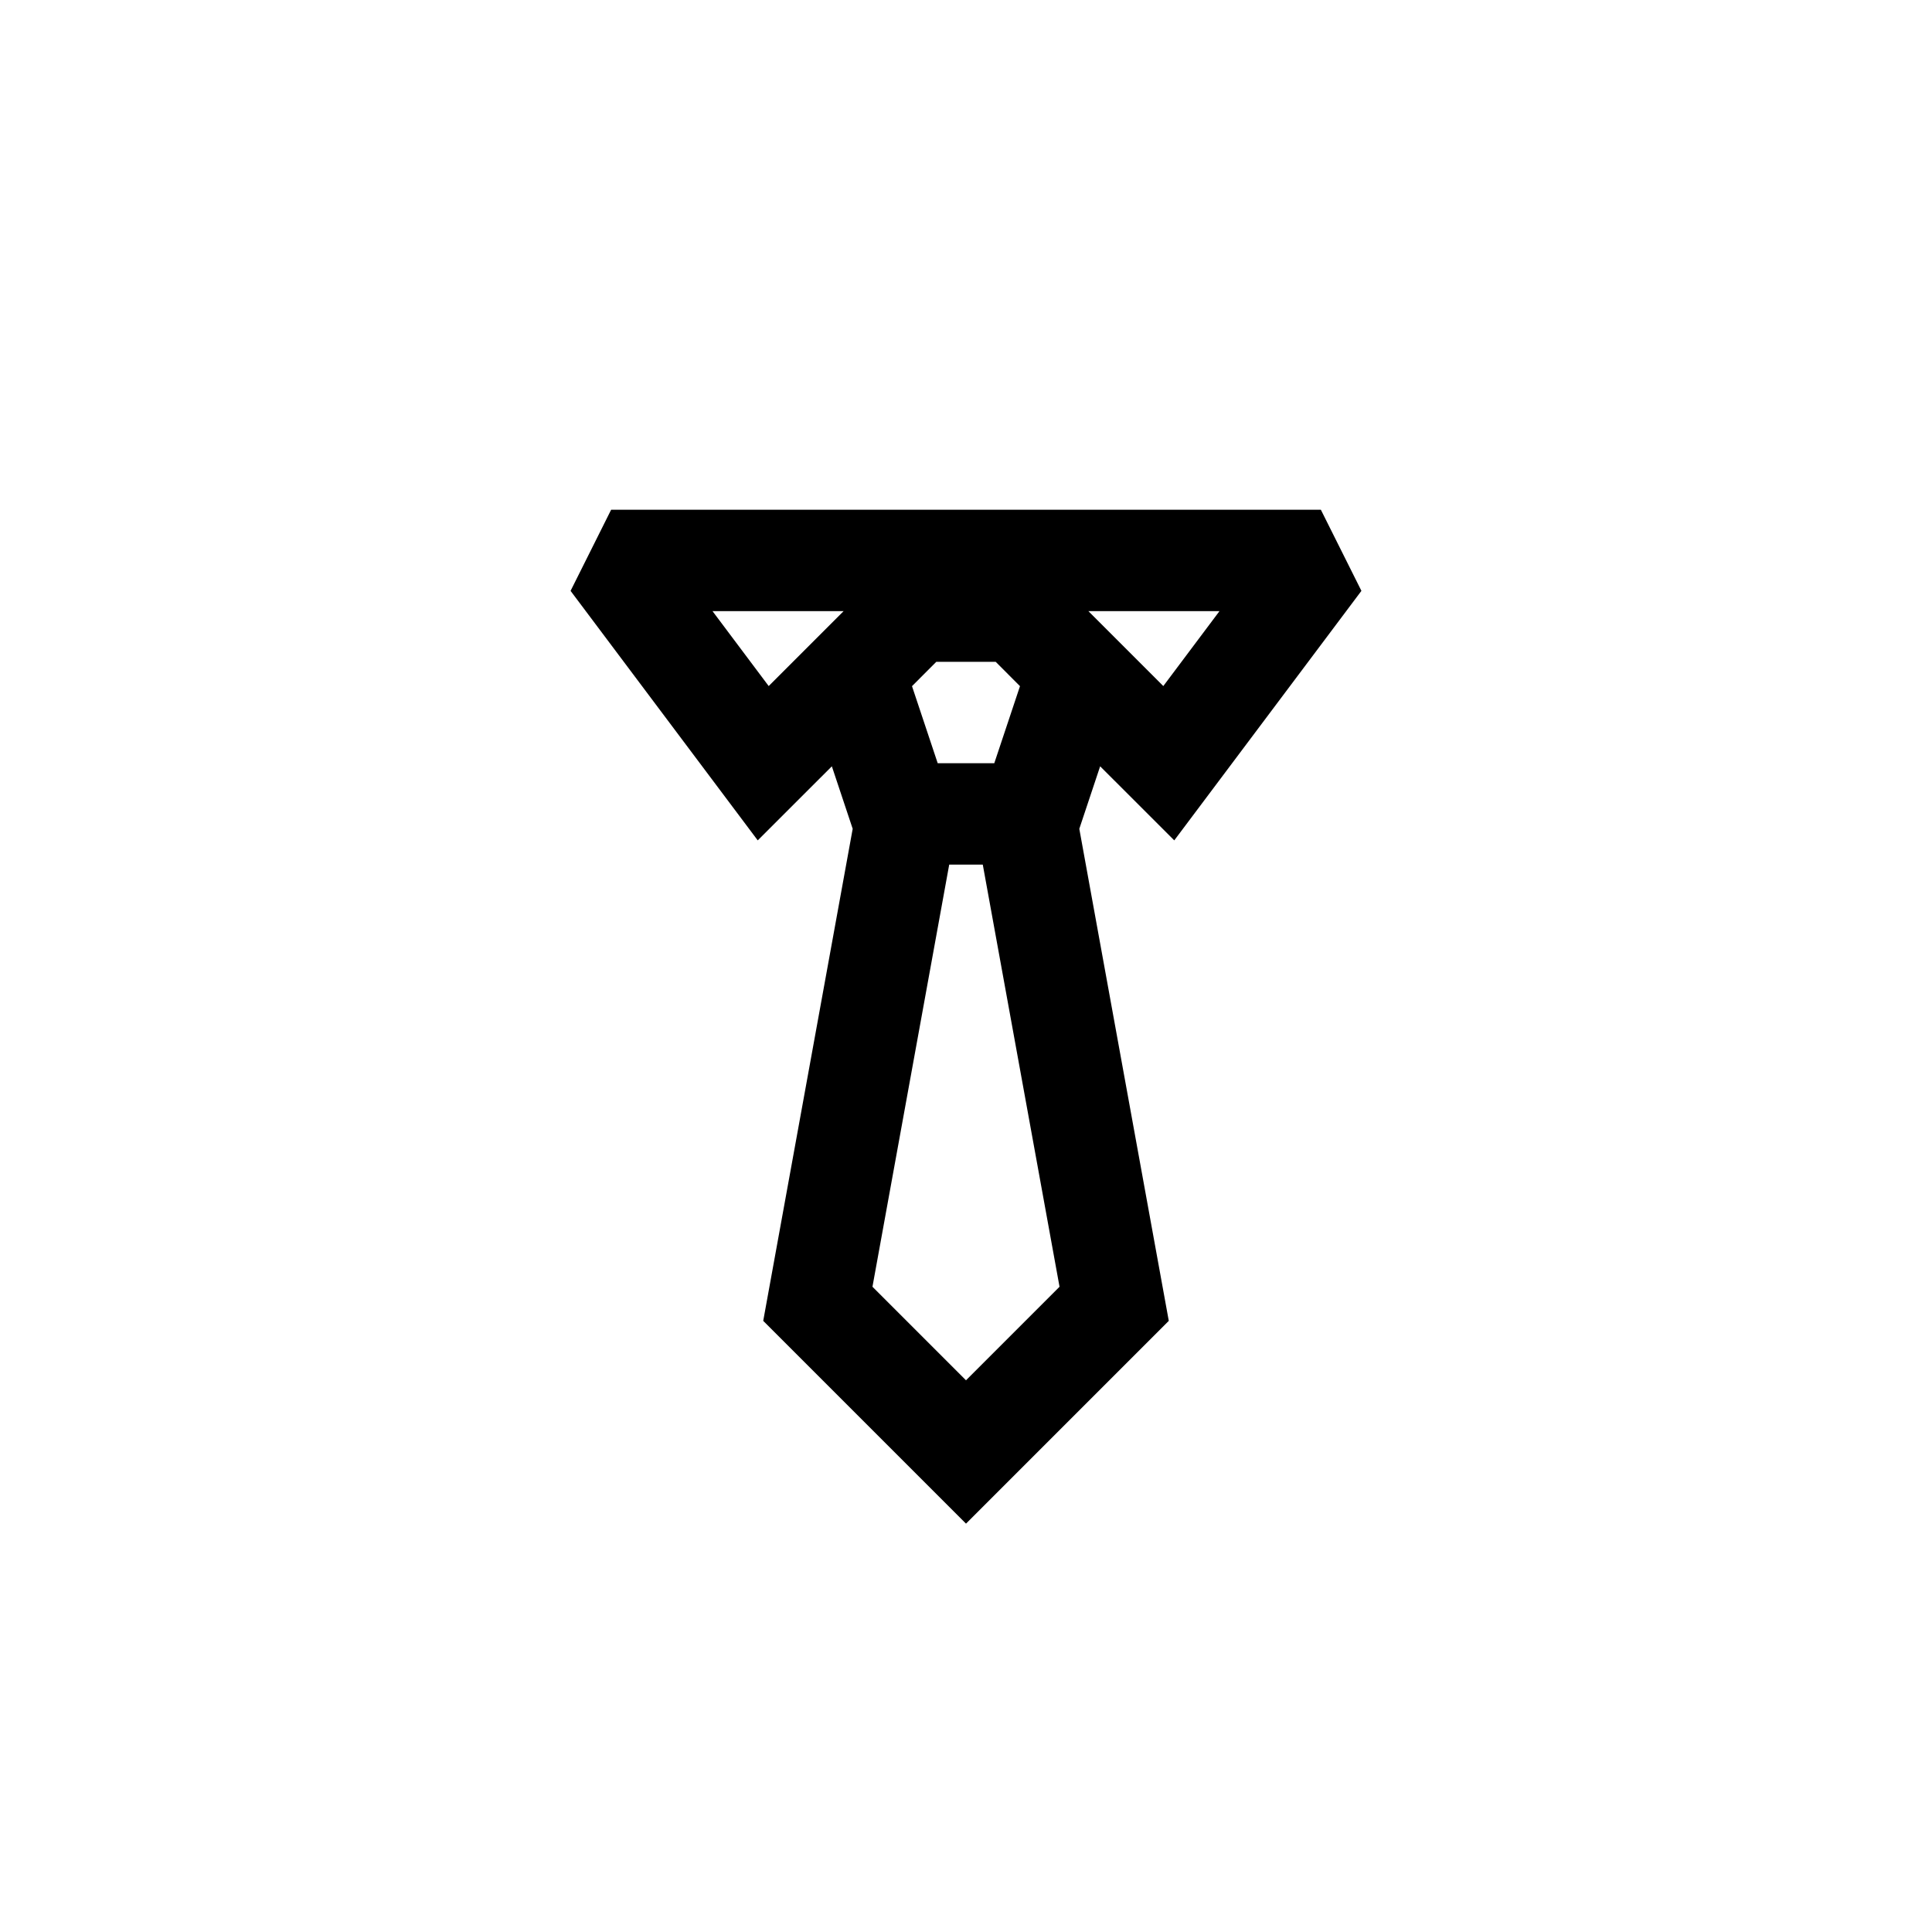 <?xml version="1.0" encoding="UTF-8"?>
<svg width="1200pt" height="1200pt" version="1.1" viewBox="0 0 1200 1200" xmlns="http://www.w3.org/2000/svg">
 <g fill="currentColor">
 <path d="m529.62 514.79-12.941-38.824-46.035 46.004-116.25-154.98 25.191-50.379h440.83l25.191 50.379-116.25 154.98-46.035-46.004-12.941 38.824 55.574 305.62-125.95 125.95-125.95-125.95zm80.801 22.234h-20.848l-47.672 262.2 58.094 58.098 58.098-58.098zm8.027-125.95h-36.902l-15.082 15.113 15.961 47.863h35.141l15.965-47.863zm138.99-31.488h-81.426l46.539 46.539zm-233.45 0h-81.426l34.887 46.539z" fill-rule="evenodd"/>
 </g>
</svg>
